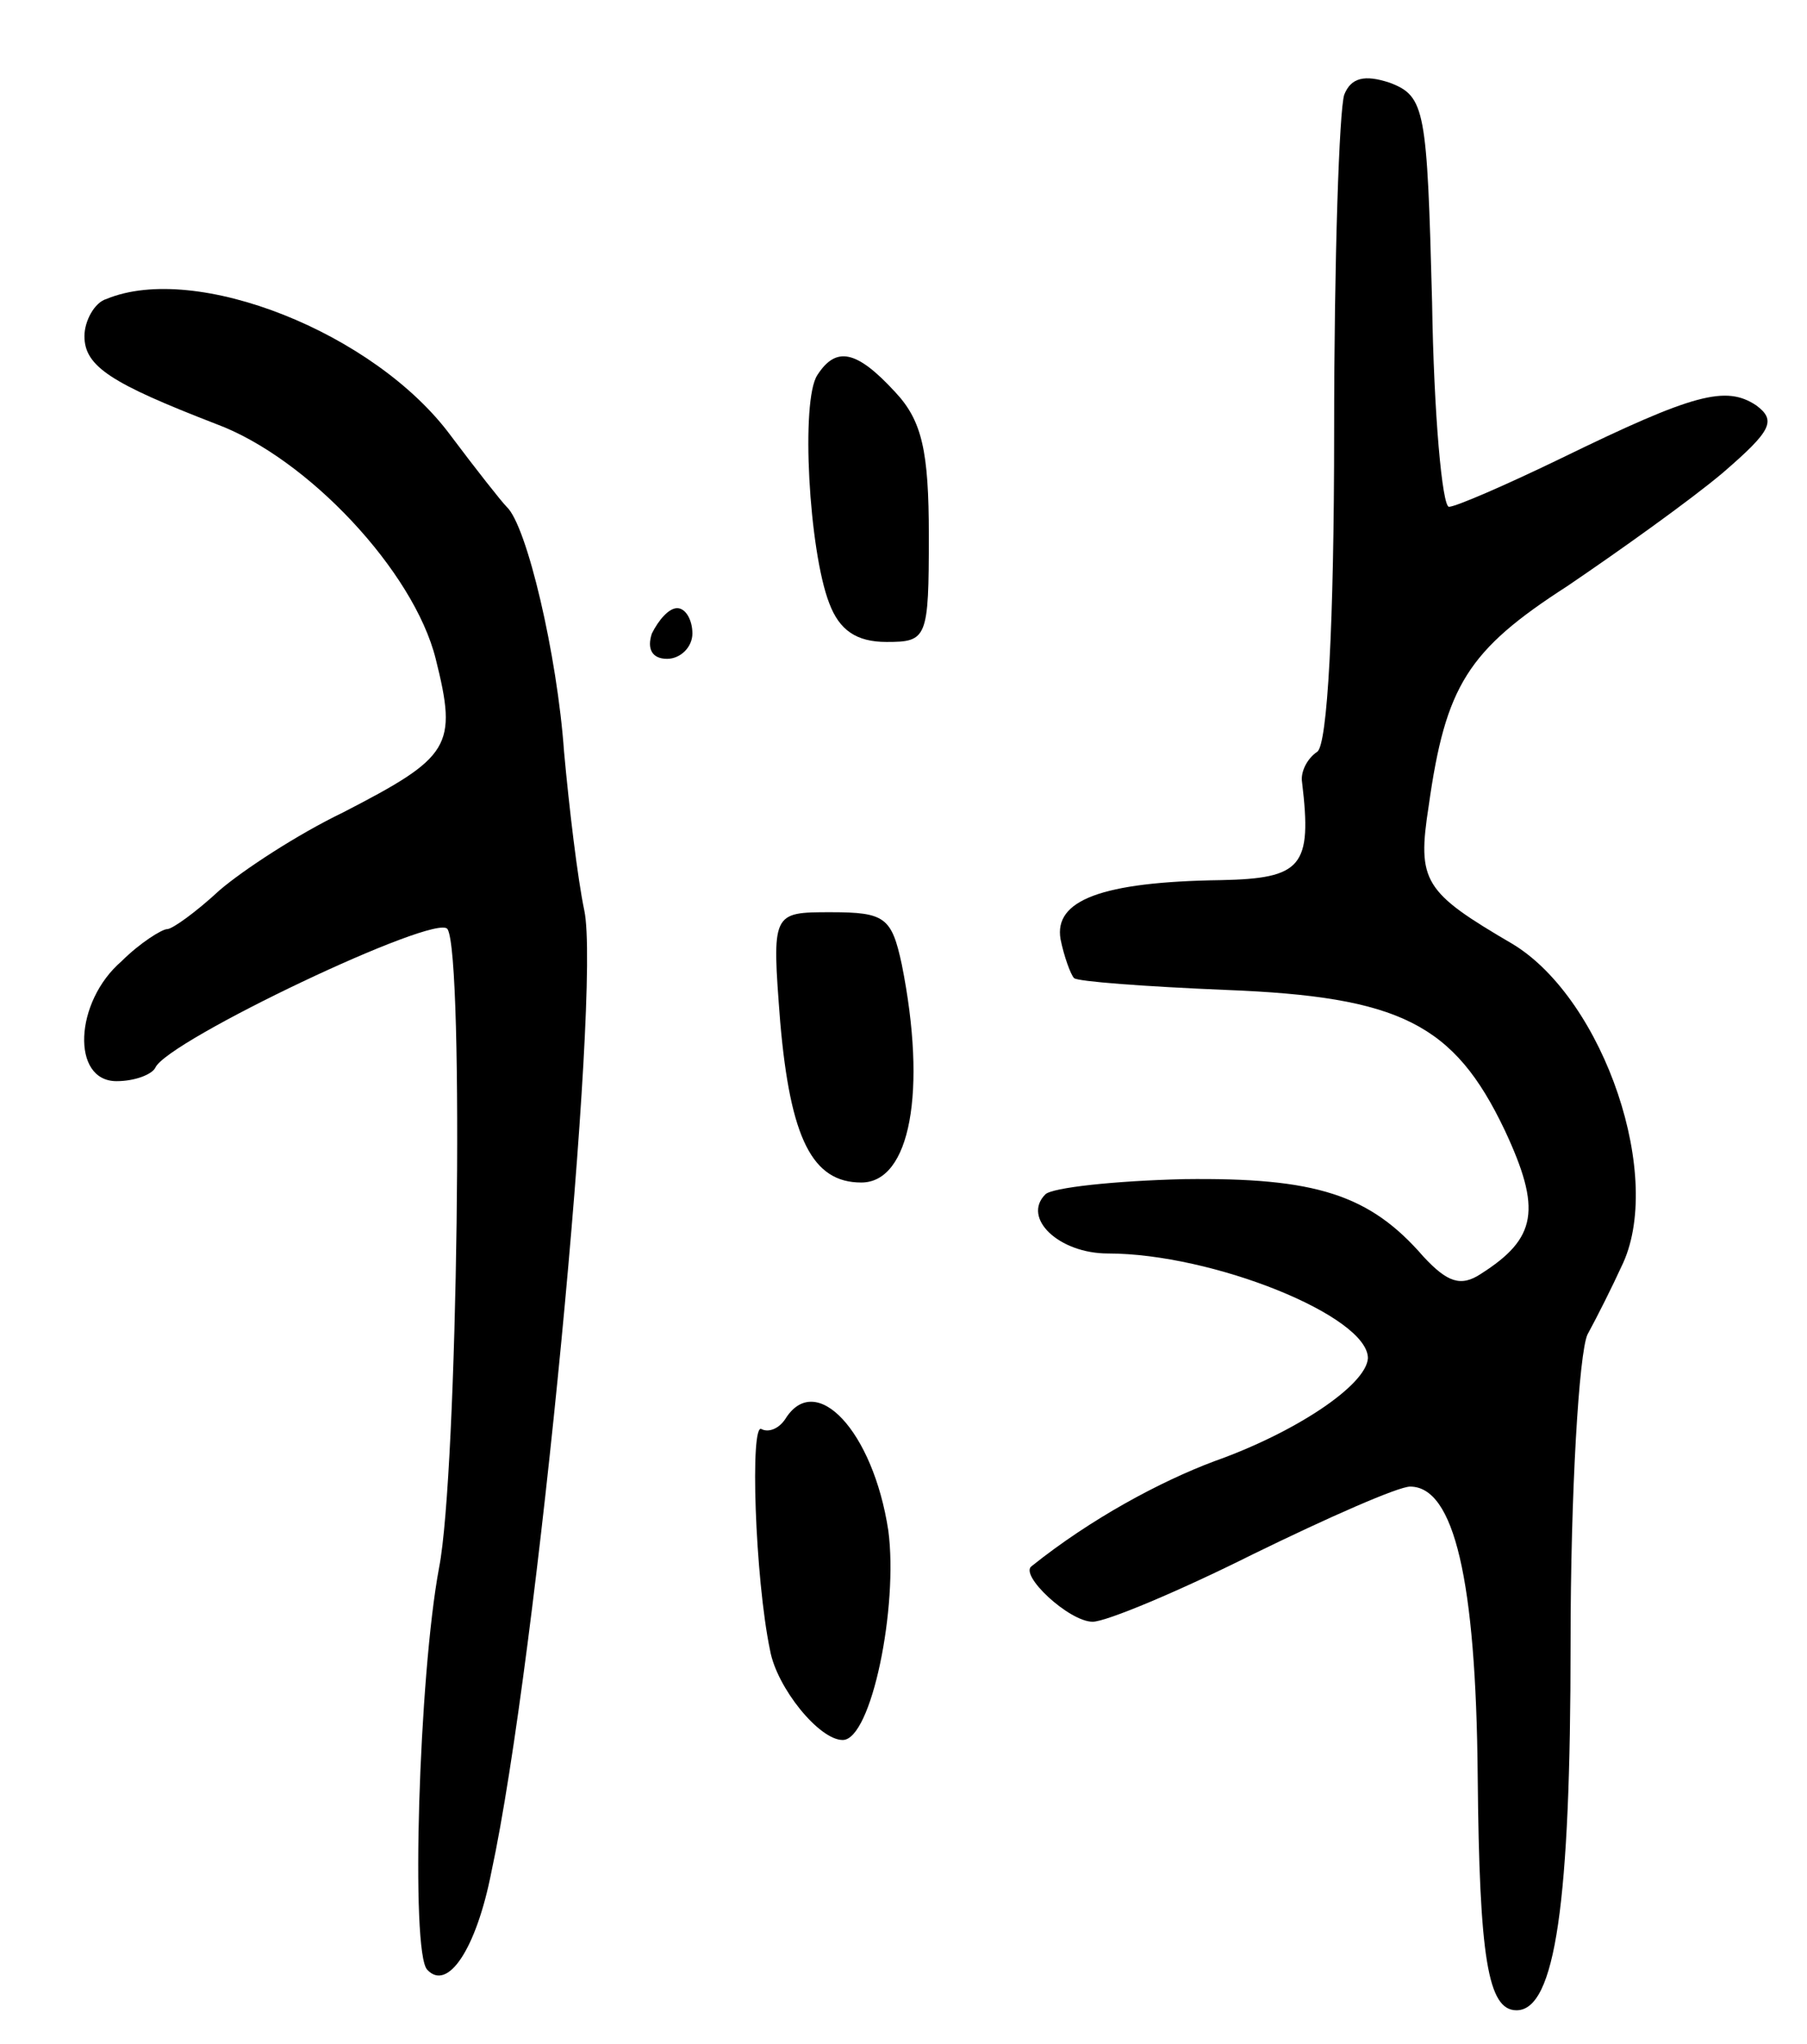 <svg version="1.0" xmlns="http://www.w3.org/2000/svg"
 width="107pt" height="121pt" viewBox="0 0 107 121"
 preserveAspectRatio="xMidYMid meet">
<g transform="translate(0,121) scale(0.1,-0.1)"
fill="#000000" stroke="none">
<path d="M796 1154 c-3 -9 -6 -98 -6 -199 0 -115 -4 -186 -10 -190 -6 -4 -10
-12 -9 -18 6 -50 0 -57 -48 -58 -71 -1 -99 -12 -95 -35 2 -10 6 -21 8 -23 2
-2 42 -5 90 -7 103 -4 135 -20 165 -83 22 -47 19 -64 -14 -85 -12 -8 -20 -5
-34 10 -32 37 -64 47 -142 46 -41 -1 -78 -5 -82 -9 -14 -14 8 -35 37 -35 62 0
154 -37 154 -62 -1 -16 -43 -44 -91 -61 -32 -12 -73 -34 -108 -62 -8 -5 22
-33 36 -33 8 0 51 18 95 40 45 22 86 40 93 40 26 0 39 -55 40 -171 1 -108 6
-139 23 -139 23 0 32 64 32 217 0 90 5 172 10 183 6 11 15 29 20 40 26 52 -10
158 -64 191 -53 31 -57 37 -50 82 10 71 23 92 82 130 31 21 73 51 92 67 29 25
32 31 20 40 -18 12 -37 7 -115 -31 -33 -16 -63 -29 -67 -29 -4 0 -9 55 -10
121 -3 114 -4 122 -25 130 -15 5 -23 3 -27 -7z"/>
<path d="M63 1033 c-7 -2 -13 -13 -13 -22 0 -18 16 -28 78 -52 54 -20 117 -87
130 -139 13 -52 9 -58 -55 -91 -27 -13 -59 -34 -73 -46 -14 -13 -28 -23 -31
-23 -3 0 -16 -8 -27 -19 -28 -24 -30 -71 -3 -71 11 0 21 4 23 8 7 16 167 92
173 82 10 -16 6 -322 -5 -378 -12 -64 -17 -228 -7 -238 12 -13 29 12 38 58 27
125 65 522 55 569 -4 19 -9 61 -12 94 -4 57 -22 134 -34 145 -3 3 -18 22 -33
42 -45 61 -151 103 -204 81z"/>
<path d="M484 988 c-10 -15 -5 -104 7 -135 6 -16 16 -23 34 -23 24 0 25 2 25
63 0 50 -4 68 -20 85 -23 25 -35 27 -46 10z"/>
<path d="M386 835 c-3 -9 0 -15 9 -15 8 0 15 7 15 15 0 8 -4 15 -9 15 -5 0
-11 -7 -15 -15z"/>
<path d="M462 605 c6 -69 19 -95 48 -95 29 0 39 54 24 129 -6 28 -10 31 -42
31 -35 0 -35 0 -30 -65z"/>
<path d="M465 370 c-4 -6 -10 -8 -14 -6 -7 5 -4 -88 5 -131 4 -22 29 -53 43
-53 17 0 33 79 27 124 -9 59 -43 95 -61 66z"/>
</g>
</svg>
